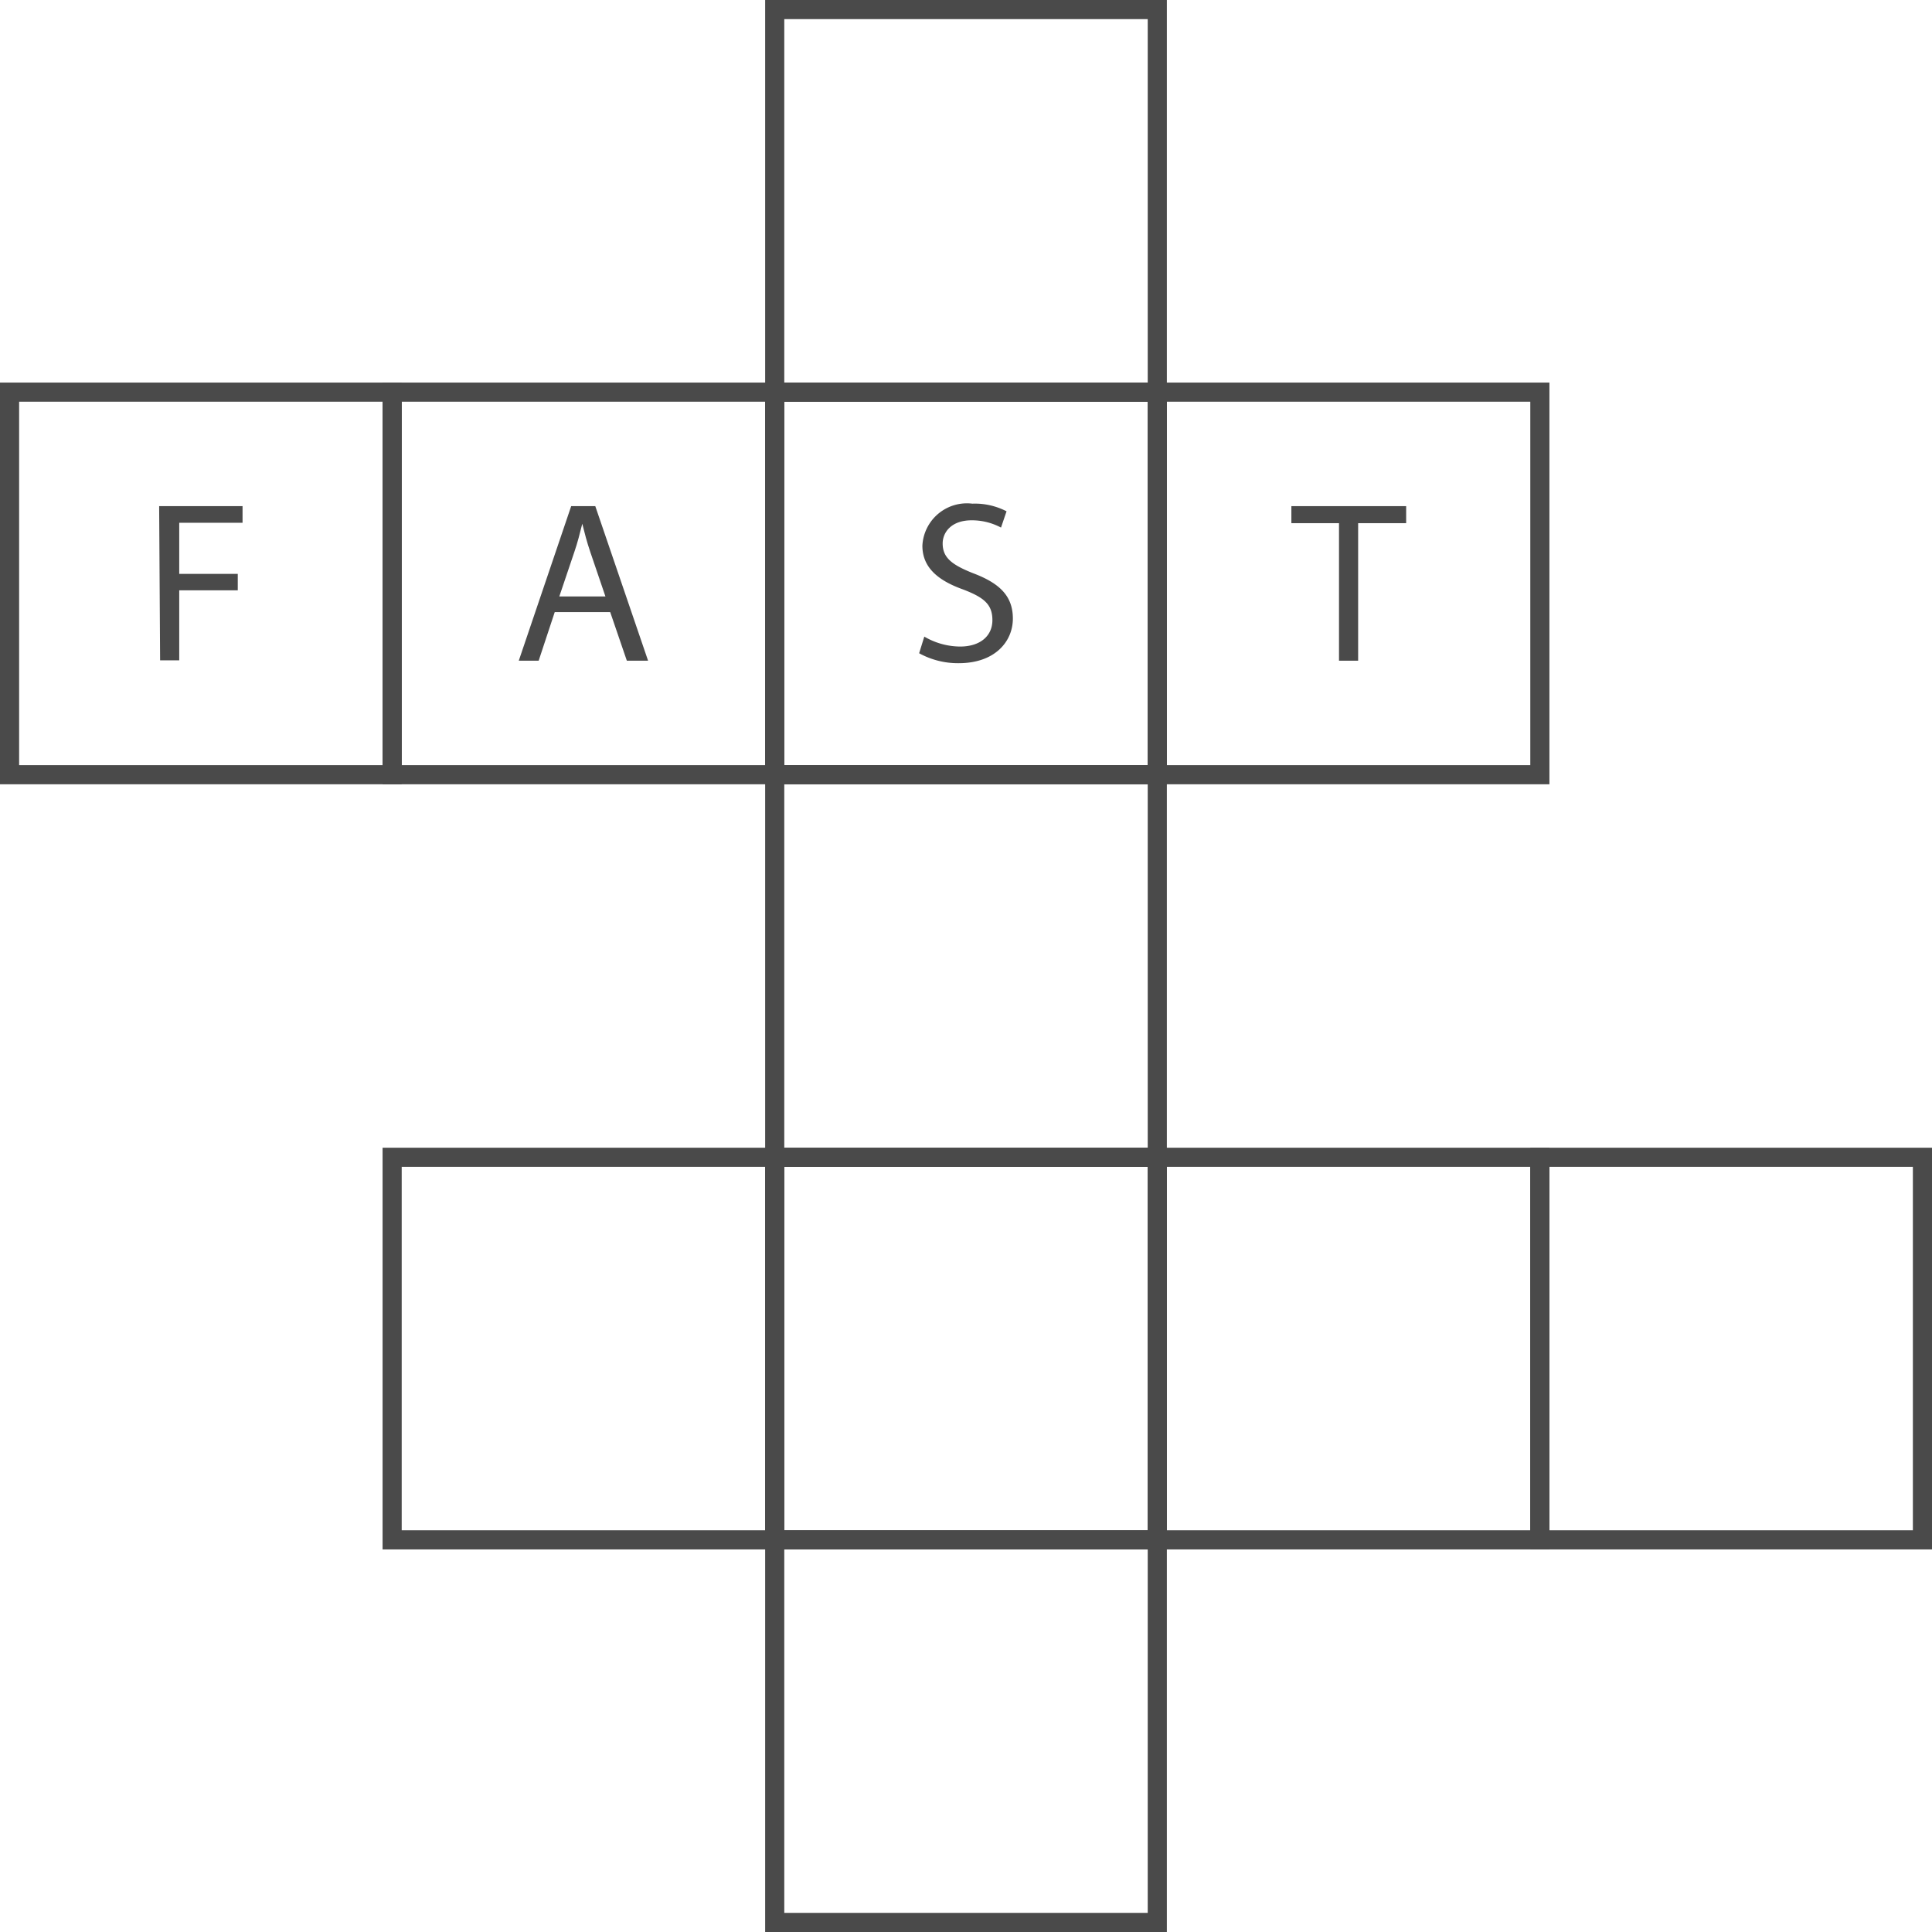 <svg xmlns="http://www.w3.org/2000/svg" viewBox="0 0 101 101"><defs><style>.cls-1{fill:none;stroke:#4a4a4a;stroke-miterlimit:10;}.cls-2{fill:#4a4a4a;}</style></defs><title>Asset 10</title><g id="Layer_2" data-name="Layer 2"><g id="Layer_1-2" data-name="Layer 1"><rect class="cls-1" x="40.5" y="0.5" width="20" height="20"/><rect class="cls-1" x="0.5" y="20.5" width="20" height="20"/><rect class="cls-1" x="20.5" y="20.5" width="20" height="20"/><rect class="cls-1" x="40.5" y="20.5" width="20" height="20"/><rect class="cls-1" x="60.5" y="20.5" width="20" height="20"/><rect class="cls-1" x="40.5" y="40.5" width="20" height="20"/><rect class="cls-1" x="20.5" y="60.5" width="20" height="20"/><rect class="cls-1" x="40.5" y="60.5" width="20" height="20"/><rect class="cls-1" x="60.5" y="60.5" width="20" height="20"/><rect class="cls-1" x="80.5" y="60.5" width="20" height="20"/><rect class="cls-1" x="40.5" y="80.5" width="20" height="20"/><path class="cls-2" d="M8.32,26.46h4.36v.87H9.37V30h3.06v.86H9.37v3.66h-1Z"/><path class="cls-2" d="M29,32l-.84,2.54H27.12l2.74-8.08h1.26l2.76,8.08H32.77L31.9,32Zm2.65-.82-.79-2.32c-.18-.53-.3-1-.42-1.48h0c-.12.48-.25,1-.41,1.46l-.79,2.34Z"/><path class="cls-2" d="M70,27.35H67.51v-.89h6v.89H71v7.19H70Z"/><path class="cls-2" d="M48.32,33.28a3.75,3.75,0,0,0,1.87.52c1.06,0,1.69-.56,1.69-1.38s-.43-1.18-1.52-1.6c-1.32-.47-2.14-1.15-2.14-2.29a2.33,2.33,0,0,1,2.61-2.2,3.6,3.6,0,0,1,1.79.4l-.29.85a3.24,3.24,0,0,0-1.53-.38c-1.1,0-1.52.66-1.52,1.21,0,.75.49,1.12,1.6,1.56,1.37.52,2.07,1.18,2.07,2.37s-.93,2.33-2.83,2.33a4.21,4.21,0,0,1-2.07-.52Z"/></g></g></svg>